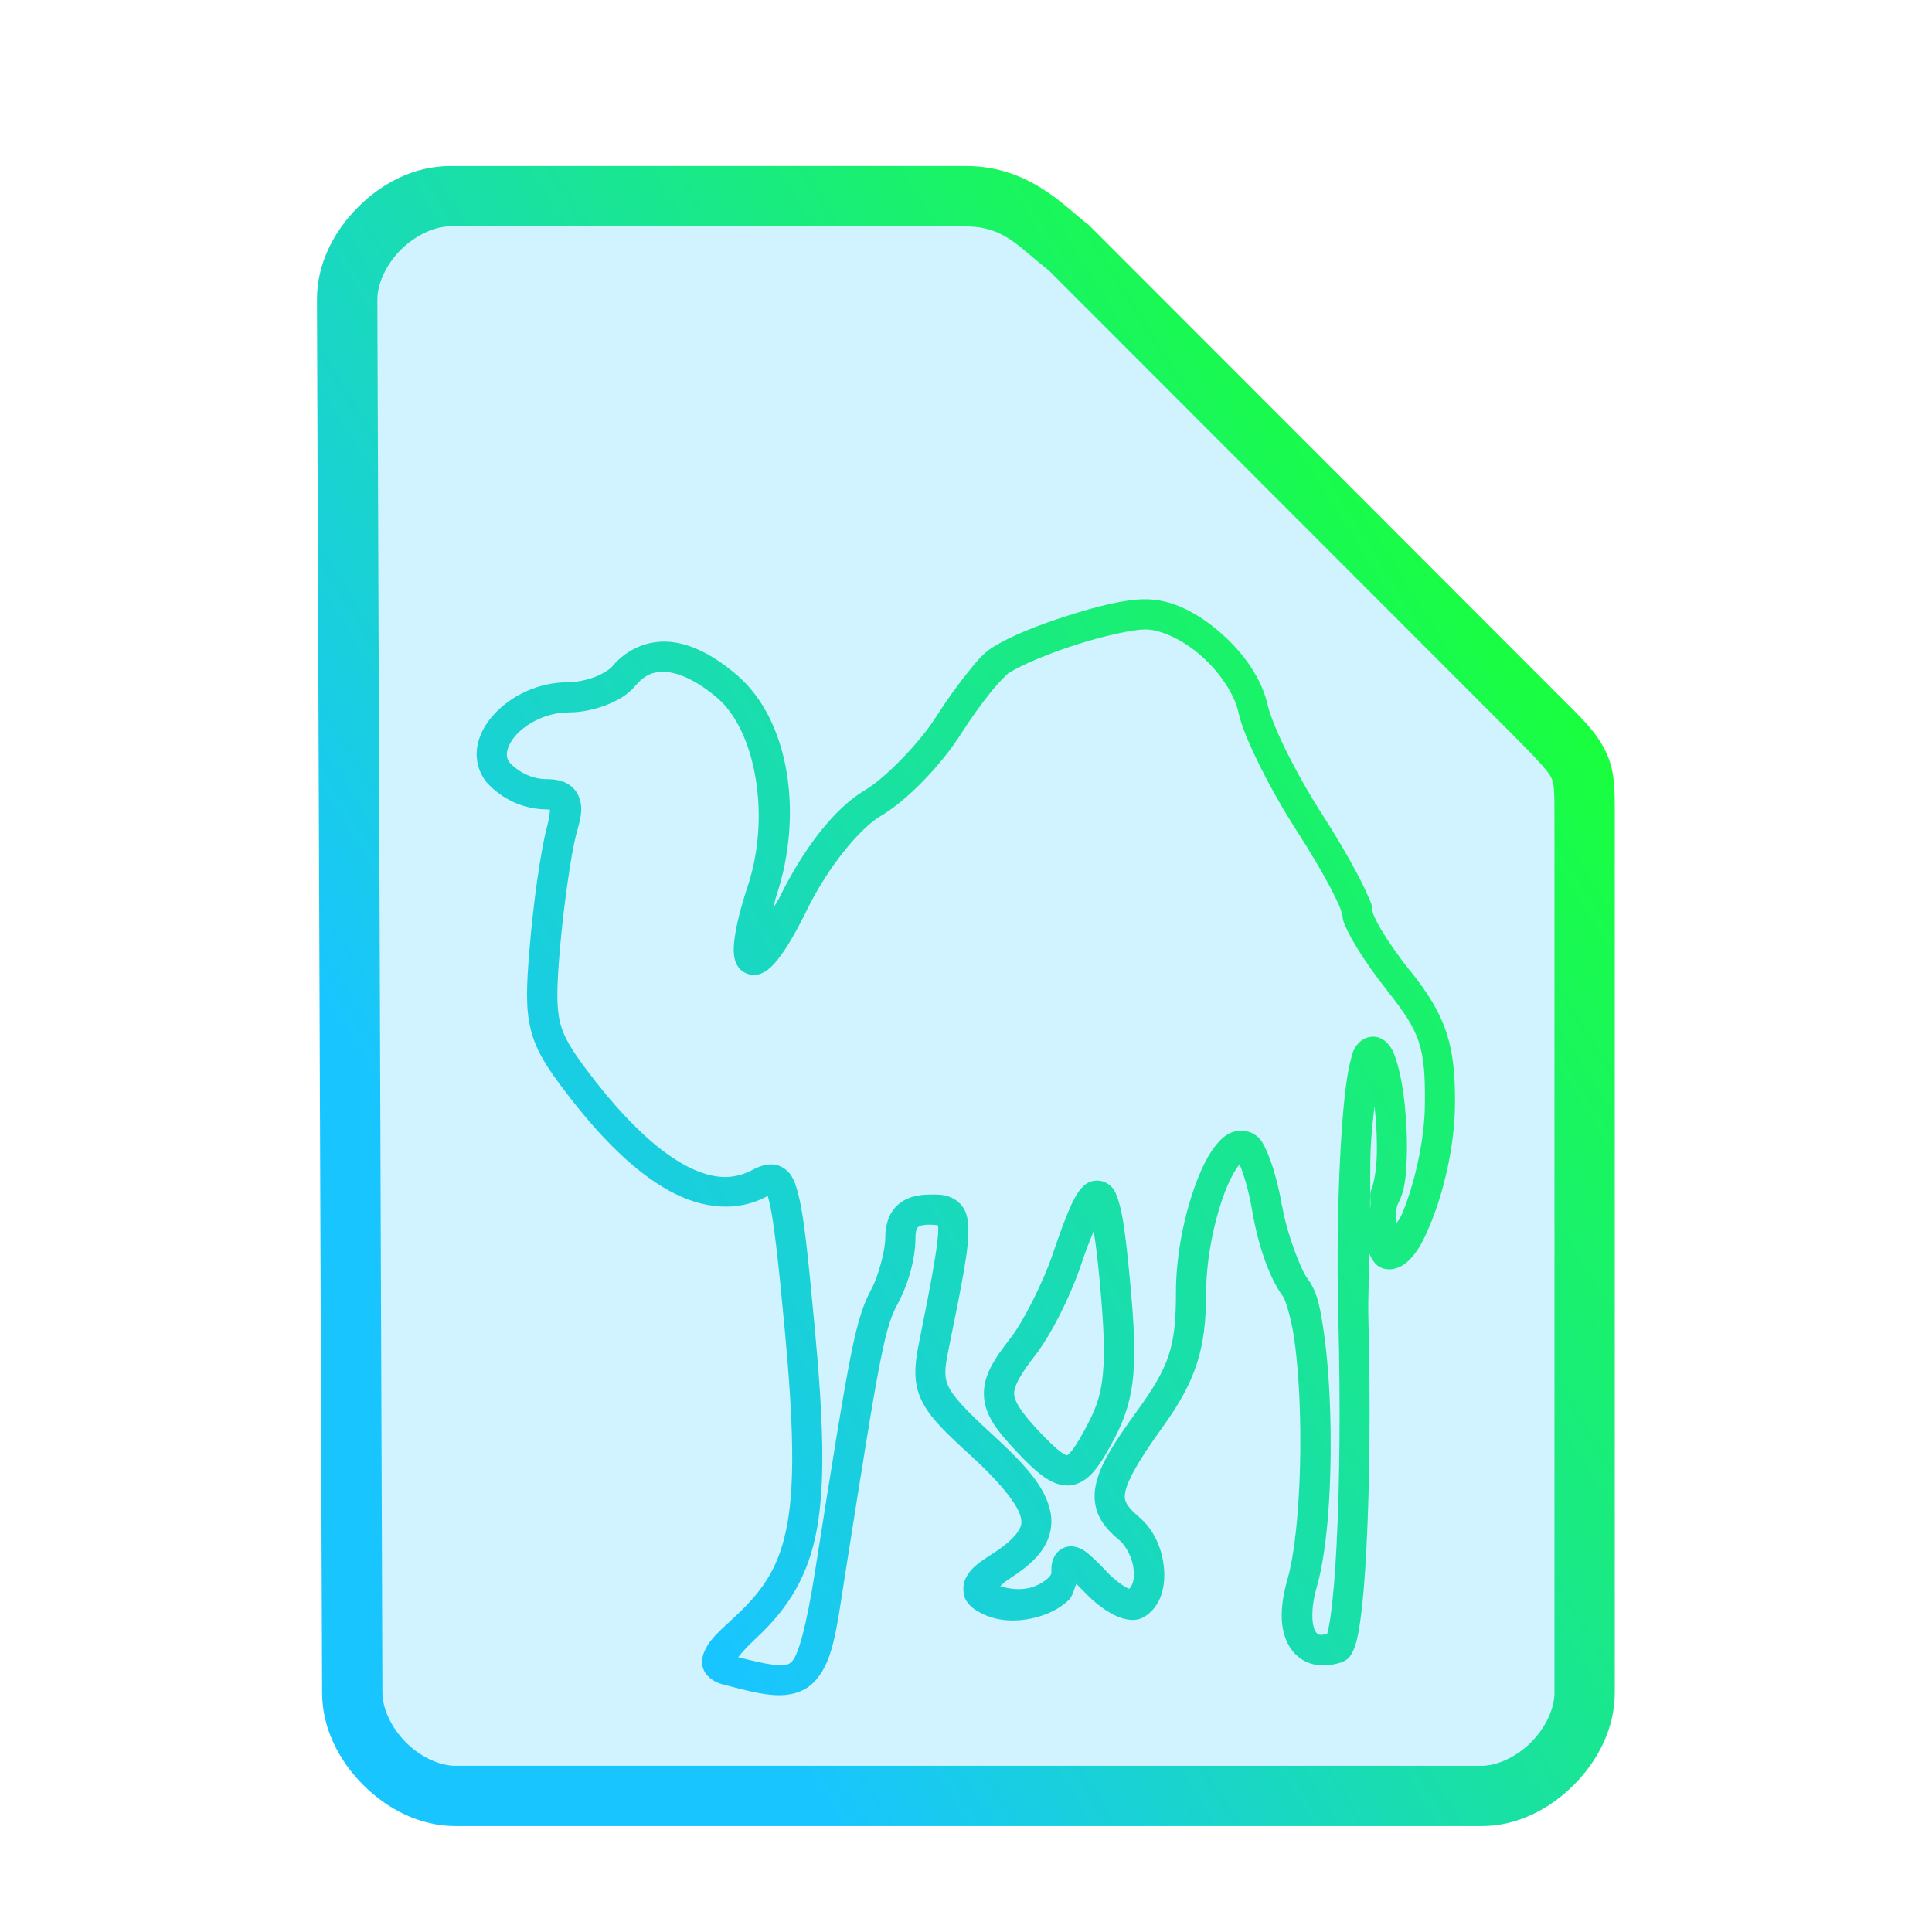 <?xml version="1.0" encoding="UTF-8" standalone="no"?>
<svg
   height="64"
   width="64"
   version="1.1"
   id="svg9"
   sodipodi:docname="application-x-perl.svg"
   inkscape:version="1.1.2 (0a00cf5339, 2022-02-04)"
   xmlns:inkscape="http://www.inkscape.org/namespaces/inkscape"
   xmlns:sodipodi="http://sodipodi.sourceforge.net/DTD/sodipodi-0.dtd"
   xmlns:xlink="http://www.w3.org/1999/xlink"
   xmlns="http://www.w3.org/2000/svg"
   xmlns:svg="http://www.w3.org/2000/svg">
  <defs
     id="defs13">
    <linearGradient
       inkscape:collect="always"
       id="linearGradient847">
      <stop
         style="stop-color:#19c5ff;stop-opacity:1;"
         offset="0"
         id="stop843" />
      <stop
         style="stop-color:#19ff3f;stop-opacity:1"
         offset="1"
         id="stop845" />
    </linearGradient>
    <linearGradient
       inkscape:collect="always"
       xlink:href="#linearGradient847"
       id="linearGradient849"
       x1="0.693"
       y1="6.302"
       x2="12.32"
       y2="-0.941"
       gradientUnits="userSpaceOnUse" />
  </defs>
  <sodipodi:namedview
     id="namedview11"
     pagecolor="#ffffff"
     bordercolor="#666666"
     borderopacity="1.0"
     inkscape:pageshadow="2"
     inkscape:pageopacity="0.0"
     inkscape:pagecheckerboard="0"
     showgrid="false"
     inkscape:zoom="5.109375"
     inkscape:cx="32"
     inkscape:cy="32"
     inkscape:window-width="1056"
     inkscape:window-height="545"
     inkscape:window-x="239"
     inkscape:window-y="96"
     inkscape:window-maximized="0"
     inkscape:current-layer="svg9" />
  <path
     style="color:#000000;fill:#19c5ff;fill-opacity:0.2;stroke-width:2;-inkscape-stroke:none"
     d="m 11.67,56.08 c 0,1.71 1.71,3.42 3.417,3.42 h 33.996 c 1.709,0 3.417,-1.71 3.417,-3.42 V 27.017 c 0,-1.71 0,-1.71 -1.708,-3.42 L 35.417,8.21 C 34.51,7.524 33.708,6.5 32,6.5 H 14.917 C 13.208,6.5 11.5,8.21 11.5,9.92 Z"
     id="path6394" />
  <g
     transform="matrix(2.942,0,0,2.942,8.461,14.456)"
     id="g2522"
     style="fill:none;stroke:#19c5ff;stroke-width:0.34">
    <path
       id="path6"
       style="color:#000000;fill:url(#linearGradient849);stroke:none;-inkscape-stroke:none;fill-opacity:1"
       d="M 10.006,1.834 C 9.785,1.836 9.47,1.915 9.143,2.02 8.815,2.124 8.495,2.251 8.295,2.379 8.19,2.446 8.109,2.546 8,2.684 7.891,2.821 7.772,2.988 7.664,3.158 7.474,3.459 7.081,3.856 6.863,3.984 6.513,4.191 6.165,4.653 5.904,5.186 5.875,5.246 5.857,5.262 5.83,5.312 5.847,5.255 5.847,5.23 5.869,5.164 6.17,4.251 6.013,3.197 5.426,2.691 5.173,2.474 4.923,2.339 4.674,2.314 4.424,2.29 4.181,2.392 4.014,2.594 3.992,2.62 3.916,2.673 3.822,2.709 c -0.094,0.035 -0.206,0.059 -0.297,0.059 -0.339,0 -0.642,0.149 -0.836,0.359 -0.097,0.105 -0.168,0.228 -0.191,0.365 -0.023,0.137 0.011,0.29 0.109,0.408 l 0.004,0.004 0.004,0.004 c 0.162,0.173 0.384,0.278 0.621,0.291 h 0.006 0.004 c 0.041,0 0.057,0.003 0.074,0.006 -0.007,-0.003 -2.034e-4,0.053 -0.041,0.209 -0.07,0.267 -0.152,0.857 -0.193,1.361 -0.034,0.408 -0.045,0.664 0.014,0.902 0.058,0.238 0.184,0.431 0.385,0.695 0.407,0.537 0.793,0.912 1.172,1.121 0.379,0.209 0.77,0.243 1.104,0.064 0.007,-0.004 0.008,-0.003 0.014,-0.006 -0.003,2.42e-4 -0.011,-0.014 0.006,0.049 0.051,0.188 0.103,0.64 0.18,1.469 0.096,1.035 0.113,1.703 0.029,2.17 -0.084,0.467 -0.254,0.736 -0.576,1.037 -0.199,0.187 -0.312,0.274 -0.369,0.432 -0.014,0.04 -0.023,0.091 -0.01,0.145 0.013,0.053 0.047,0.098 0.08,0.125 0.066,0.054 0.124,0.069 0.191,0.086 5.693e-4,1.48e-4 0.001,-1.48e-4 0.002,0 0.218,0.057 0.389,0.101 0.545,0.109 0.156,0.009 0.315,-0.028 0.426,-0.137 0.222,-0.218 0.259,-0.568 0.359,-1.209 0.202,-1.282 0.314,-1.987 0.396,-2.402 0.083,-0.416 0.127,-0.526 0.205,-0.672 0.113,-0.211 0.193,-0.498 0.193,-0.725 0,-0.086 0.017,-0.113 0.027,-0.123 0.011,-0.01 0.041,-0.029 0.131,-0.029 0.072,0 0.093,0.009 0.094,0.006 0.002,0.009 0.003,0.013 0.004,0.037 0.005,0.147 -0.066,0.542 -0.217,1.291 -0.05,0.245 -0.066,0.446 0.029,0.643 0.095,0.196 0.267,0.361 0.561,0.629 0.366,0.335 0.536,0.573 0.559,0.697 0.011,0.062 0.003,0.099 -0.039,0.16 -0.042,0.061 -0.126,0.14 -0.256,0.225 -0.163,0.107 -0.268,0.167 -0.332,0.303 -0.032,0.068 -0.03,0.177 0.012,0.244 0.042,0.067 0.094,0.099 0.148,0.129 0.22,0.123 0.483,0.111 0.705,0.037 0.111,-0.037 0.212,-0.092 0.295,-0.17 0.049,-0.046 0.063,-0.121 0.09,-0.188 0.027,0.027 0.049,0.049 0.086,0.088 0.1,0.107 0.208,0.192 0.314,0.25 0.053,0.029 0.106,0.051 0.164,0.062 0.058,0.011 0.13,0.016 0.203,-0.029 0.194,-0.12 0.24,-0.351 0.219,-0.559 -0.021,-0.208 -0.11,-0.423 -0.285,-0.568 -0.074,-0.062 -0.118,-0.114 -0.137,-0.152 -0.019,-0.039 -0.023,-0.068 -0.012,-0.129 0.023,-0.122 0.15,-0.353 0.41,-0.713 0.383,-0.529 0.5,-0.887 0.5,-1.533 0,-0.375 0.092,-0.811 0.207,-1.117 0.056,-0.149 0.12,-0.263 0.168,-0.322 0.013,0.028 0.025,0.056 0.039,0.098 0.039,0.114 0.078,0.267 0.105,0.426 0.06,0.36 0.187,0.754 0.352,0.971 0.014,0.019 0.085,0.217 0.121,0.471 0.036,0.254 0.059,0.576 0.066,0.914 0.015,0.675 -0.036,1.421 -0.141,1.787 -0.084,0.294 -0.096,0.544 0.008,0.74 0.052,0.098 0.141,0.179 0.25,0.213 0.109,0.034 0.226,0.026 0.344,-0.012 h 0.002 v -0.002 c 0.081,-0.026 0.105,-0.074 0.123,-0.107 0.018,-0.034 0.031,-0.066 0.041,-0.102 0.021,-0.071 0.036,-0.156 0.051,-0.262 0.03,-0.211 0.053,-0.496 0.07,-0.84 0.035,-0.688 0.046,-1.602 0.021,-2.543 -0.007,-0.27 0.009,-0.485 0.01,-0.746 0.031,0.064 0.064,0.132 0.145,0.162 0.101,0.037 0.203,-0.006 0.264,-0.055 0.121,-0.097 0.194,-0.239 0.271,-0.422 0.155,-0.366 0.281,-0.889 0.285,-1.369 0.006,-0.672 -0.103,-0.997 -0.498,-1.494 h -0.002 c -0.125,-0.156 -0.238,-0.318 -0.318,-0.449 -0.04,-0.066 -0.07,-0.124 -0.09,-0.166 -0.02,-0.042 -0.021,-0.081 -0.021,-0.045 0,-0.094 -0.026,-0.132 -0.057,-0.203 C 12.491,5.091 12.451,5.009 12.4,4.914 12.3,4.725 12.164,4.493 12.014,4.26 11.87,4.037 11.726,3.781 11.613,3.555 11.501,3.329 11.42,3.123 11.4,3.035 11.332,2.724 11.124,2.436 10.869,2.213 10.615,1.99 10.313,1.828 10.008,1.834 Z m 0.004,0.34 h 0.002 c 0.169,-0.004 0.422,0.108 0.633,0.293 0.211,0.185 0.379,0.435 0.424,0.641 v 0.002 c 0.035,0.156 0.122,0.36 0.24,0.598 0.118,0.238 0.266,0.501 0.418,0.736 0.146,0.226 0.278,0.451 0.373,0.629 0.047,0.089 0.085,0.168 0.109,0.225 0.024,0.057 0.029,0.114 0.029,0.068 0,0.085 0.025,0.127 0.053,0.188 0.028,0.06 0.065,0.126 0.109,0.199 0.089,0.147 0.21,0.319 0.344,0.486 h -0.002 c 0.375,0.472 0.432,0.635 0.426,1.277 v 0.002 c -0.003,0.421 -0.124,0.921 -0.258,1.238 -0.026,0.061 -0.04,0.066 -0.066,0.111 0.005,-0.091 -0.007,-0.177 0.025,-0.236 0.074,-0.138 0.086,-0.298 0.094,-0.49 0.008,-0.192 -2.29e-4,-0.408 -0.021,-0.607 -0.021,-0.2 -0.053,-0.381 -0.1,-0.52 -0.023,-0.069 -0.043,-0.128 -0.104,-0.189 -0.03,-0.031 -0.082,-0.065 -0.15,-0.066 -0.068,-0.002 -0.127,0.033 -0.16,0.066 -0.067,0.067 -0.074,0.118 -0.092,0.184 -0.018,0.066 -0.033,0.142 -0.047,0.234 -0.028,0.184 -0.049,0.424 -0.066,0.705 -0.034,0.562 -0.048,1.285 -0.029,2.012 0.024,0.933 0.015,1.84 -0.02,2.516 -0.017,0.338 -0.041,0.618 -0.068,0.811 -0.013,0.09 -0.027,0.156 -0.039,0.199 -0.03,0.003 -0.07,0.012 -0.084,0.008 -0.024,-0.007 -0.036,-0.017 -0.053,-0.049 -0.034,-0.064 -0.051,-0.239 0.02,-0.486 0.128,-0.448 0.17,-1.193 0.154,-1.889 -0.008,-0.348 -0.032,-0.682 -0.07,-0.955 C 11.995,9.84 11.963,9.639 11.848,9.486 11.772,9.387 11.612,8.974 11.561,8.664 h -0.002 c -0.03,-0.176 -0.072,-0.344 -0.119,-0.48 -0.024,-0.068 -0.047,-0.129 -0.074,-0.182 -0.028,-0.052 -0.047,-0.1 -0.123,-0.146 -0.074,-0.046 -0.179,-0.048 -0.252,-0.018 -0.073,0.03 -0.123,0.078 -0.168,0.133 -0.091,0.109 -0.163,0.255 -0.229,0.43 -0.132,0.349 -0.229,0.809 -0.229,1.236 0,0.612 -0.072,0.831 -0.436,1.334 -0.267,0.369 -0.423,0.61 -0.469,0.848 -0.023,0.119 -0.01,0.241 0.041,0.344 0.051,0.103 0.129,0.184 0.223,0.262 0.086,0.071 0.153,0.213 0.166,0.342 0.012,0.114 -0.022,0.179 -0.051,0.209 -0.012,-0.005 -0.018,-0.006 -0.035,-0.016 C 9.741,12.925 9.655,12.858 9.578,12.775 9.514,12.706 9.459,12.653 9.41,12.609 9.361,12.566 9.322,12.53 9.25,12.508 c -0.036,-0.011 -0.089,-0.017 -0.143,0.004 -0.054,0.021 -0.093,0.064 -0.111,0.1 -0.037,0.072 -0.033,0.124 -0.033,0.182 0,0.014 -0.007,0.033 -0.043,0.066 -0.036,0.033 -0.096,0.071 -0.17,0.096 -0.124,0.041 -0.26,0.023 -0.363,-0.01 0.034,-0.03 0.037,-0.04 0.125,-0.098 0.15,-0.098 0.268,-0.195 0.35,-0.314 0.082,-0.12 0.118,-0.268 0.092,-0.412 C 8.901,11.833 8.672,11.581 8.291,11.232 8.002,10.969 7.859,10.813 7.807,10.705 7.754,10.597 7.758,10.507 7.805,10.279 7.956,9.53 8.035,9.157 8.027,8.91 8.025,8.848 8.019,8.791 7.996,8.734 7.973,8.678 7.927,8.623 7.875,8.592 7.771,8.529 7.68,8.537 7.59,8.537 c -0.138,0 -0.272,0.032 -0.369,0.127 -0.097,0.095 -0.129,0.228 -0.129,0.365 0,0.128 -0.076,0.422 -0.152,0.564 -0.089,0.166 -0.153,0.337 -0.238,0.766 -0.085,0.429 -0.198,1.134 -0.4,2.416 -0.1,0.637 -0.191,0.951 -0.262,1.02 -0.035,0.035 -0.064,0.045 -0.168,0.039 -0.094,-0.005 -0.249,-0.04 -0.436,-0.088 0.034,-0.04 0.065,-0.086 0.209,-0.221 0.357,-0.333 0.583,-0.697 0.678,-1.225 0.094,-0.528 0.072,-1.217 -0.025,-2.262 C 6.22,9.209 6.177,8.768 6.107,8.512 6.073,8.384 6.032,8.271 5.906,8.217 5.844,8.19 5.776,8.195 5.727,8.207 5.677,8.22 5.637,8.238 5.6,8.258 5.371,8.38 5.132,8.369 4.82,8.197 4.509,8.025 4.146,7.682 3.756,7.168 3.562,6.912 3.472,6.768 3.43,6.598 3.388,6.427 3.393,6.204 3.426,5.803 3.466,5.315 3.554,4.707 3.607,4.502 3.657,4.314 3.703,4.189 3.633,4.037 3.598,3.961 3.52,3.904 3.451,3.883 3.383,3.861 3.319,3.859 3.246,3.859 h 0.01 C 3.108,3.851 2.969,3.785 2.867,3.678 2.834,3.635 2.825,3.6 2.834,3.549 c 0.009,-0.054 0.043,-0.124 0.105,-0.191 0.125,-0.135 0.351,-0.25 0.586,-0.25 0.142,0 0.287,-0.031 0.418,-0.08 C 4.074,2.978 4.19,2.913 4.275,2.811 V 2.812 C 4.384,2.682 4.49,2.639 4.639,2.654 4.787,2.669 4.985,2.76 5.205,2.949 5.624,3.31 5.808,4.259 5.545,5.059 5.463,5.307 5.416,5.5 5.396,5.648 c -0.01,0.074 -0.015,0.137 -0.006,0.199 0.009,0.063 0.034,0.155 0.137,0.199 C 5.63,6.091 5.717,6.044 5.768,6.006 5.818,5.968 5.859,5.921 5.904,5.861 5.994,5.742 6.094,5.568 6.209,5.334 6.448,4.845 6.805,4.415 7.037,4.277 7.347,4.094 7.725,3.697 7.951,3.34 8.052,3.181 8.167,3.021 8.268,2.895 8.368,2.768 8.472,2.67 8.479,2.666 8.619,2.576 8.935,2.443 9.246,2.344 9.557,2.244 9.883,2.175 10.01,2.174 Z m 2.59,5.379 c 8.12e-4,0.007 0.003,0.01 0.004,0.018 0.02,0.184 0.028,0.386 0.021,0.557 -0.007,0.17 -0.042,0.316 -0.057,0.344 h 0.002 c -0.036,0.067 -10e-4,0.145 -0.02,0.219 0.006,-0.236 -0.002,-0.521 0.01,-0.721 0.01,-0.169 0.025,-0.284 0.039,-0.416 z M 9.406,8.391 C 9.359,8.407 9.33,8.434 9.307,8.459 9.26,8.508 9.231,8.561 9.199,8.627 9.135,8.76 9.066,8.946 8.98,9.199 8.873,9.521 8.641,9.975 8.508,10.145 c -0.191,0.245 -0.315,0.432 -0.305,0.656 0.01,0.224 0.151,0.399 0.363,0.625 0.113,0.12 0.207,0.213 0.301,0.281 0.093,0.068 0.201,0.12 0.322,0.102 0.122,-0.019 0.21,-0.099 0.281,-0.191 0.071,-0.093 0.137,-0.21 0.215,-0.359 C 9.794,11.047 9.861,10.836 9.885,10.568 9.908,10.301 9.892,9.977 9.848,9.51 9.819,9.2 9.793,8.965 9.762,8.793 9.746,8.707 9.729,8.637 9.707,8.576 9.685,8.515 9.666,8.449 9.57,8.4 9.523,8.376 9.454,8.374 9.406,8.391 Z m 0.033,0.557 c 0.024,0.149 0.046,0.33 0.07,0.594 0.043,0.46 0.055,0.768 0.035,0.998 -0.02,0.23 -0.069,0.381 -0.162,0.562 -0.074,0.144 -0.135,0.248 -0.182,0.309 -0.046,0.06 -0.067,0.063 -0.062,0.062 0.004,-6.42e-4 -0.014,0.004 -0.072,-0.039 C 9.008,11.391 8.923,11.309 8.814,11.193 8.614,10.98 8.547,10.862 8.543,10.785 8.539,10.708 8.595,10.585 8.775,10.354 8.962,10.115 9.181,9.673 9.303,9.309 9.359,9.14 9.398,9.051 9.439,8.947 Z M 2.194,-3.044 c -0.404,0 -0.768,0.191 -1.039,0.463 -0.271,0.271 -0.462,0.636 -0.462,1.039 v 6.627e-4 l 0.058,15.688 c 4.0782e-4,0.403 0.192,0.767 0.463,1.038 0.271,0.271 0.635,0.463 1.039,0.463 H 13.805 c 0.404,0 0.768,-0.191 1.039,-0.463 0.271,-0.271 0.462,-0.636 0.462,-1.039 V 4.269 c 0,-0.291 0.005,-0.507 -0.108,-0.733 C 15.085,3.309 14.917,3.157 14.627,2.867 l -5.242,-5.246 -0.019,-0.015 C 9.11,-2.587 8.716,-3.044 8,-3.044 Z m 0,0.68 h 5.805 c 0.433,0 0.592,0.23 0.933,0.494 l 5.213,5.217 c 0.29,0.29 0.413,0.428 0.445,0.493 0.032,0.064 0.037,0.139 0.037,0.429 v 9.877 c 0,0.177 -0.099,0.394 -0.264,0.559 -0.164,0.164 -0.381,0.264 -0.558,0.264 H 2.252 c -0.177,0 -0.394,-0.099 -0.558,-0.264 C 1.53,14.54 1.43,14.323 1.43,14.146 v -6.8e-4 -6.8e-4 L 1.373,-1.542 c 0,-0.177 0.099,-0.394 0.264,-0.559 0.164,-0.164 0.381,-0.264 0.558,-0.264 z" />
  </g>
</svg>

